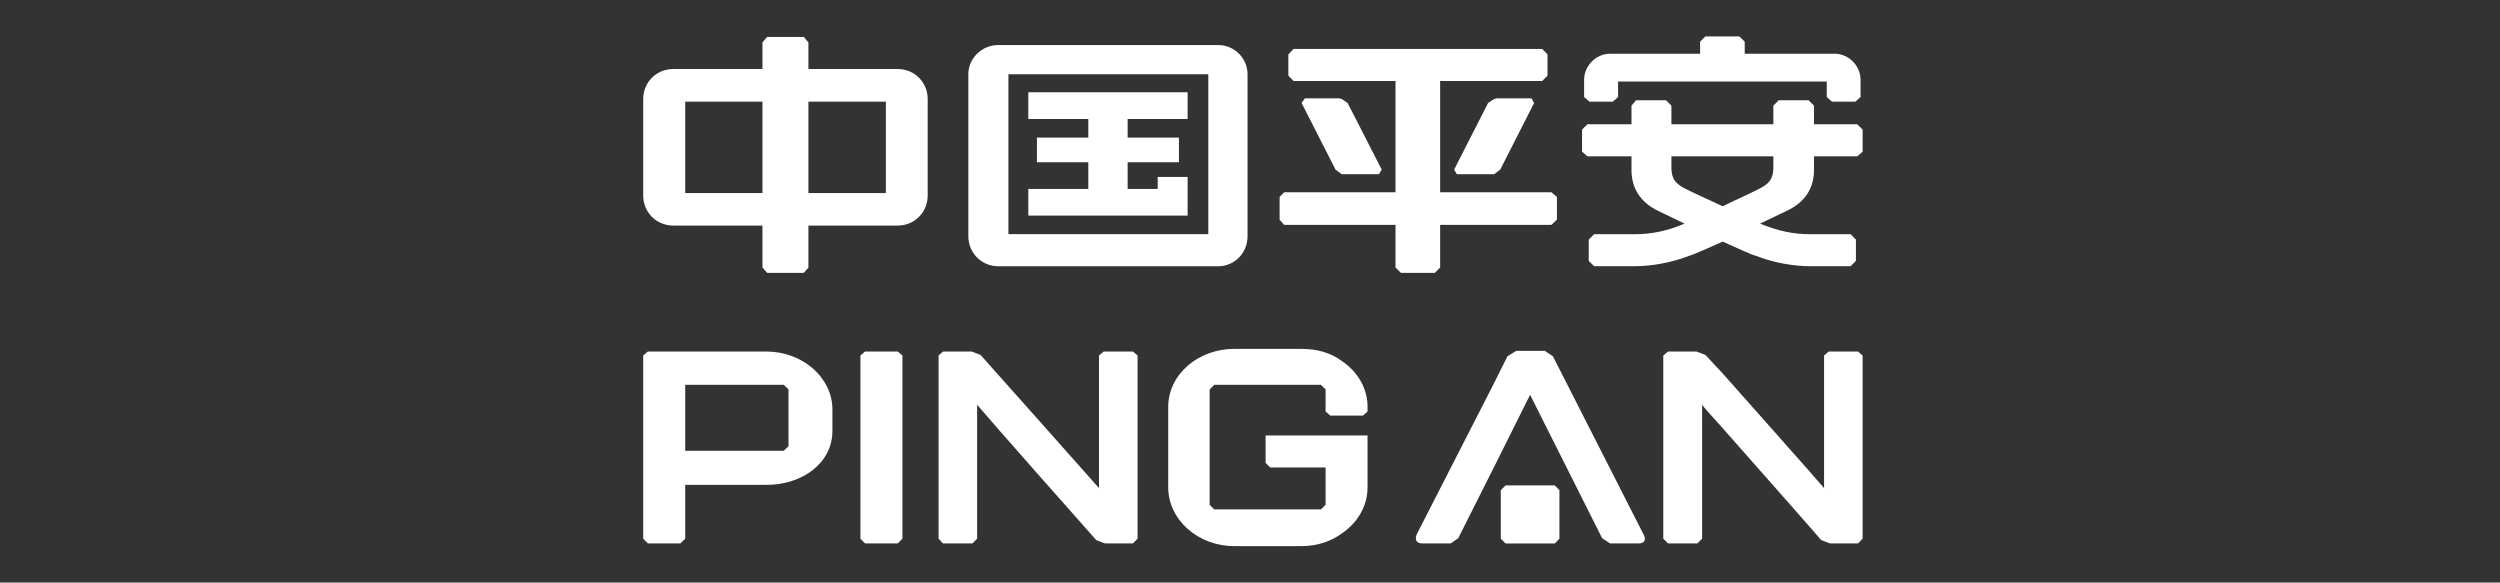 <?xml version="1.0" encoding="UTF-8"?>
<svg width="206px" height="48px" viewBox="0 0 206 48" version="1.1" xmlns="http://www.w3.org/2000/svg" xmlns:xlink="http://www.w3.org/1999/xlink">
    <rect x="0" y="0" width="206" height="48" fill="#333333" stroke="none"/>
    <!-- Generator: Sketch 51 (57462) - http://www.bohemiancoding.com/sketch -->
    <title>PAB-full</title>
    <desc>Created with Sketch.</desc>
    <defs></defs>
    <g id="PAB-full" stroke="none" stroke-width="1" fill="none" fill-rule="evenodd">
        <rect id="@bound" x="0" y="0" width="206" height="48"></rect>
        <path d="M150.687,28.967 L153.101,28.967 L153.479,29.293 L153.479,44.386 L153.101,44.777 L150.795,44.777 L150.069,44.505 C149.912,44.286 144.748,38.46 141.951,35.283 C141.066,34.291 140.407,33.584 140.253,33.354 L140.253,44.386 L139.867,44.777 L137.445,44.777 L137.055,44.386 L137.055,29.293 L137.445,28.967 L139.808,28.967 L140.527,29.246 C140.579,29.293 141.129,29.899 141.951,30.775 C144.369,33.521 149.377,39.118 150.304,40.22 L150.304,29.293 L150.687,28.967 Z M124.06,39.999 L128.119,39.999 L128.496,40.388 L128.496,44.386 L128.119,44.783 L124.06,44.783 L123.665,44.386 L123.665,40.388 L124.06,39.999 Z M127.958,29.354 L127.296,28.914 L124.939,28.914 L124.214,29.354 L123.121,31.549 L116.746,44.014 C116.536,44.505 116.746,44.777 117.192,44.777 L119.542,44.777 L120.158,44.346 L123.121,38.46 L126.08,32.532 L132.016,44.346 L132.668,44.777 L135.037,44.777 C135.477,44.777 135.693,44.505 135.417,44.014 L127.958,29.354 Z M110.553,29.736 C109.666,29.072 108.522,28.748 107.251,28.748 L101.715,28.747 C98.691,28.747 96.262,30.886 96.262,33.521 L96.262,40.16 C96.262,42.81 98.691,45 101.715,45 L107.251,45 C108.522,45 109.666,44.613 110.553,43.963 C111.864,43.077 112.686,41.702 112.686,40.16 L112.686,35.884 L104.286,35.884 L104.286,38.145 L104.665,38.519 L109.229,38.519 L109.229,41.594 L108.845,41.977 L100.052,41.977 L99.674,41.594 L99.674,32.09 L100.052,31.71 L108.845,31.71 L109.229,32.09 L109.229,33.912 L109.617,34.243 L112.309,34.243 L112.686,33.912 L112.686,33.518 C112.686,31.987 111.861,30.614 110.553,29.736 Z M90.94,28.967 L90.558,29.293 L90.558,40.22 C89.293,38.795 81.006,29.462 80.797,29.246 L80.073,28.967 L77.704,28.967 L77.339,29.293 L77.339,44.386 L77.704,44.777 L80.131,44.777 L80.515,44.386 L80.515,33.354 C81.382,34.401 90.121,44.286 90.335,44.505 L91.05,44.777 L93.354,44.777 L93.737,44.386 L93.737,29.293 L93.354,28.967 L90.94,28.967 Z M71.281,28.967 L70.898,29.293 L70.898,44.386 L71.281,44.777 L73.975,44.777 L74.359,44.386 L74.359,29.293 L73.975,28.967 L71.281,28.967 Z M63.159,28.967 L53.384,28.967 L53,29.293 L53,44.386 L53.384,44.777 L56.068,44.777 L56.462,44.386 L56.462,39.953 L63.159,39.953 C66.127,39.953 68.592,38.145 68.592,35.503 L68.592,33.748 C68.592,31.108 66.127,28.967 63.159,28.967 Z M64.973,36.763 L64.58,37.144 L56.462,37.144 L56.462,31.71 L64.58,31.71 L64.973,32.09 L64.973,36.763 Z M153.039,10.242 L149.472,10.242 L149.472,8.707 L149.026,8.26 L146.565,8.26 L146.125,8.707 L146.125,10.242 L137.724,10.242 L137.724,8.707 L137.281,8.26 L134.817,8.26 L134.436,8.707 L134.436,10.242 L130.8,10.242 L130.36,10.679 L130.36,12.498 L130.8,12.881 L134.436,12.881 L134.436,14.037 C134.436,15.345 135.037,16.612 136.631,17.376 C137.232,17.655 138.006,18.046 138.81,18.426 C137.393,19.03 136.074,19.298 134.751,19.298 L131.355,19.298 L130.912,19.744 L130.912,21.498 L131.355,21.936 L134.702,21.936 C136.026,21.936 137.668,21.659 139.096,21.114 C139.65,20.95 140.691,20.458 141.951,19.906 C143.168,20.458 144.205,20.95 144.792,21.114 C146.182,21.659 147.831,21.936 149.141,21.936 L152.488,21.936 L152.927,21.498 L152.927,19.744 L152.488,19.298 L149.095,19.298 C147.777,19.298 146.501,19.03 145.029,18.426 C145.853,18.046 146.622,17.655 147.221,17.376 C148.873,16.612 149.472,15.345 149.472,14.039 L149.472,12.881 L153.039,12.881 L153.479,12.498 L153.479,10.679 L153.039,10.242 Z M146.125,13.704 C146.125,14.466 146.013,15.024 145.029,15.519 C144.32,15.9 143.057,16.449 141.951,16.996 C140.799,16.448 139.535,15.9 138.81,15.519 C137.829,15.024 137.724,14.466 137.724,13.704 L137.724,12.881 L146.124,12.881 L146.124,13.704 L146.125,13.704 Z M132.9,8.375 L133.329,7.995 L133.329,6.721 L150.525,6.721 L150.525,7.995 L150.955,8.375 L152.881,8.375 L153.31,7.995 L153.31,6.57 C153.31,5.415 152.327,4.426 151.175,4.426 L143.765,4.426 L143.765,3.435 L143.319,3 L140.526,3 L140.087,3.435 L140.087,4.426 L132.667,4.426 C131.525,4.426 130.531,5.415 130.531,6.57 L130.531,7.995 L130.972,8.375 L132.9,8.375 Z M118.668,22.046 L118.668,18.531 L127.835,18.531 L128.293,18.097 L128.293,16.228 L127.835,15.841 L118.668,15.841 L118.668,6.677 L127.074,6.677 L127.515,6.239 L127.515,4.483 L127.074,4.03 L106.594,4.03 L106.161,4.483 L106.161,6.239 L106.594,6.677 L114.991,6.677 L114.991,15.841 L105.816,15.841 L105.439,16.228 L105.439,18.097 L105.816,18.531 L114.991,18.531 L114.991,22.046 L115.435,22.482 L118.232,22.482 L118.668,22.046 Z M123.121,8.155 L122.619,8.483 L119.82,13.977 L120.043,14.354 L123.121,14.354 L123.619,13.977 L126.413,8.483 L126.19,8.1 L123.345,8.1 L123.121,8.155 Z M113.618,14.354 L113.855,13.977 L111.042,8.483 L110.553,8.155 L110.33,8.1 L107.526,8.1 L107.251,8.483 L110.048,13.977 L110.553,14.354 L113.618,14.354 Z M84.733,9.808 L89.676,9.808 L89.676,11.338 L85.443,11.338 L85.443,13.37 L89.676,13.37 L89.676,15.567 L84.733,15.567 L84.733,17.763 L97.86,17.763 L97.86,14.579 L95.395,14.579 L95.395,15.567 L92.917,15.567 L92.917,13.37 L97.144,13.37 L97.144,11.338 L92.917,11.338 L92.917,9.808 L97.86,9.808 L97.86,7.601 L84.733,7.601 L84.733,9.808 Z M73.975,5.688 L66.614,5.688 L66.614,3.497 L66.234,3.044 L63.207,3.044 L62.826,3.497 L62.826,5.688 L55.47,5.688 C54.094,5.688 53,6.777 53,8.159 L53,16.113 C53,17.498 54.094,18.587 55.47,18.587 L62.826,18.587 L62.826,22.046 L63.207,22.482 L66.234,22.482 L66.614,22.046 L66.614,18.587 L73.975,18.587 C75.353,18.587 76.441,17.498 76.441,16.113 L76.441,8.155 C76.441,6.777 75.353,5.688 73.975,5.688 Z M82.264,21.941 L100.382,21.941 C101.716,21.941 102.798,20.848 102.798,19.47 L102.798,6.117 C102.798,4.805 101.716,3.712 100.382,3.712 L82.264,3.712 C80.893,3.712 79.792,4.805 79.792,6.121 L79.792,19.47 C79.792,20.848 80.893,21.941 82.264,21.941 Z M83.094,6.117 L99.565,6.117 L99.565,19.293 L83.094,19.293 L83.094,6.117 Z M62.826,15.906 L56.462,15.906 L56.462,8.375 L62.826,8.375 L62.826,15.906 Z M72.996,15.906 L66.614,15.906 L66.614,8.375 L72.996,8.375 L72.996,15.906 Z" id="path" fill="#FFFFFF" fill-rule="nonzero"></path>
    </g>
</svg>